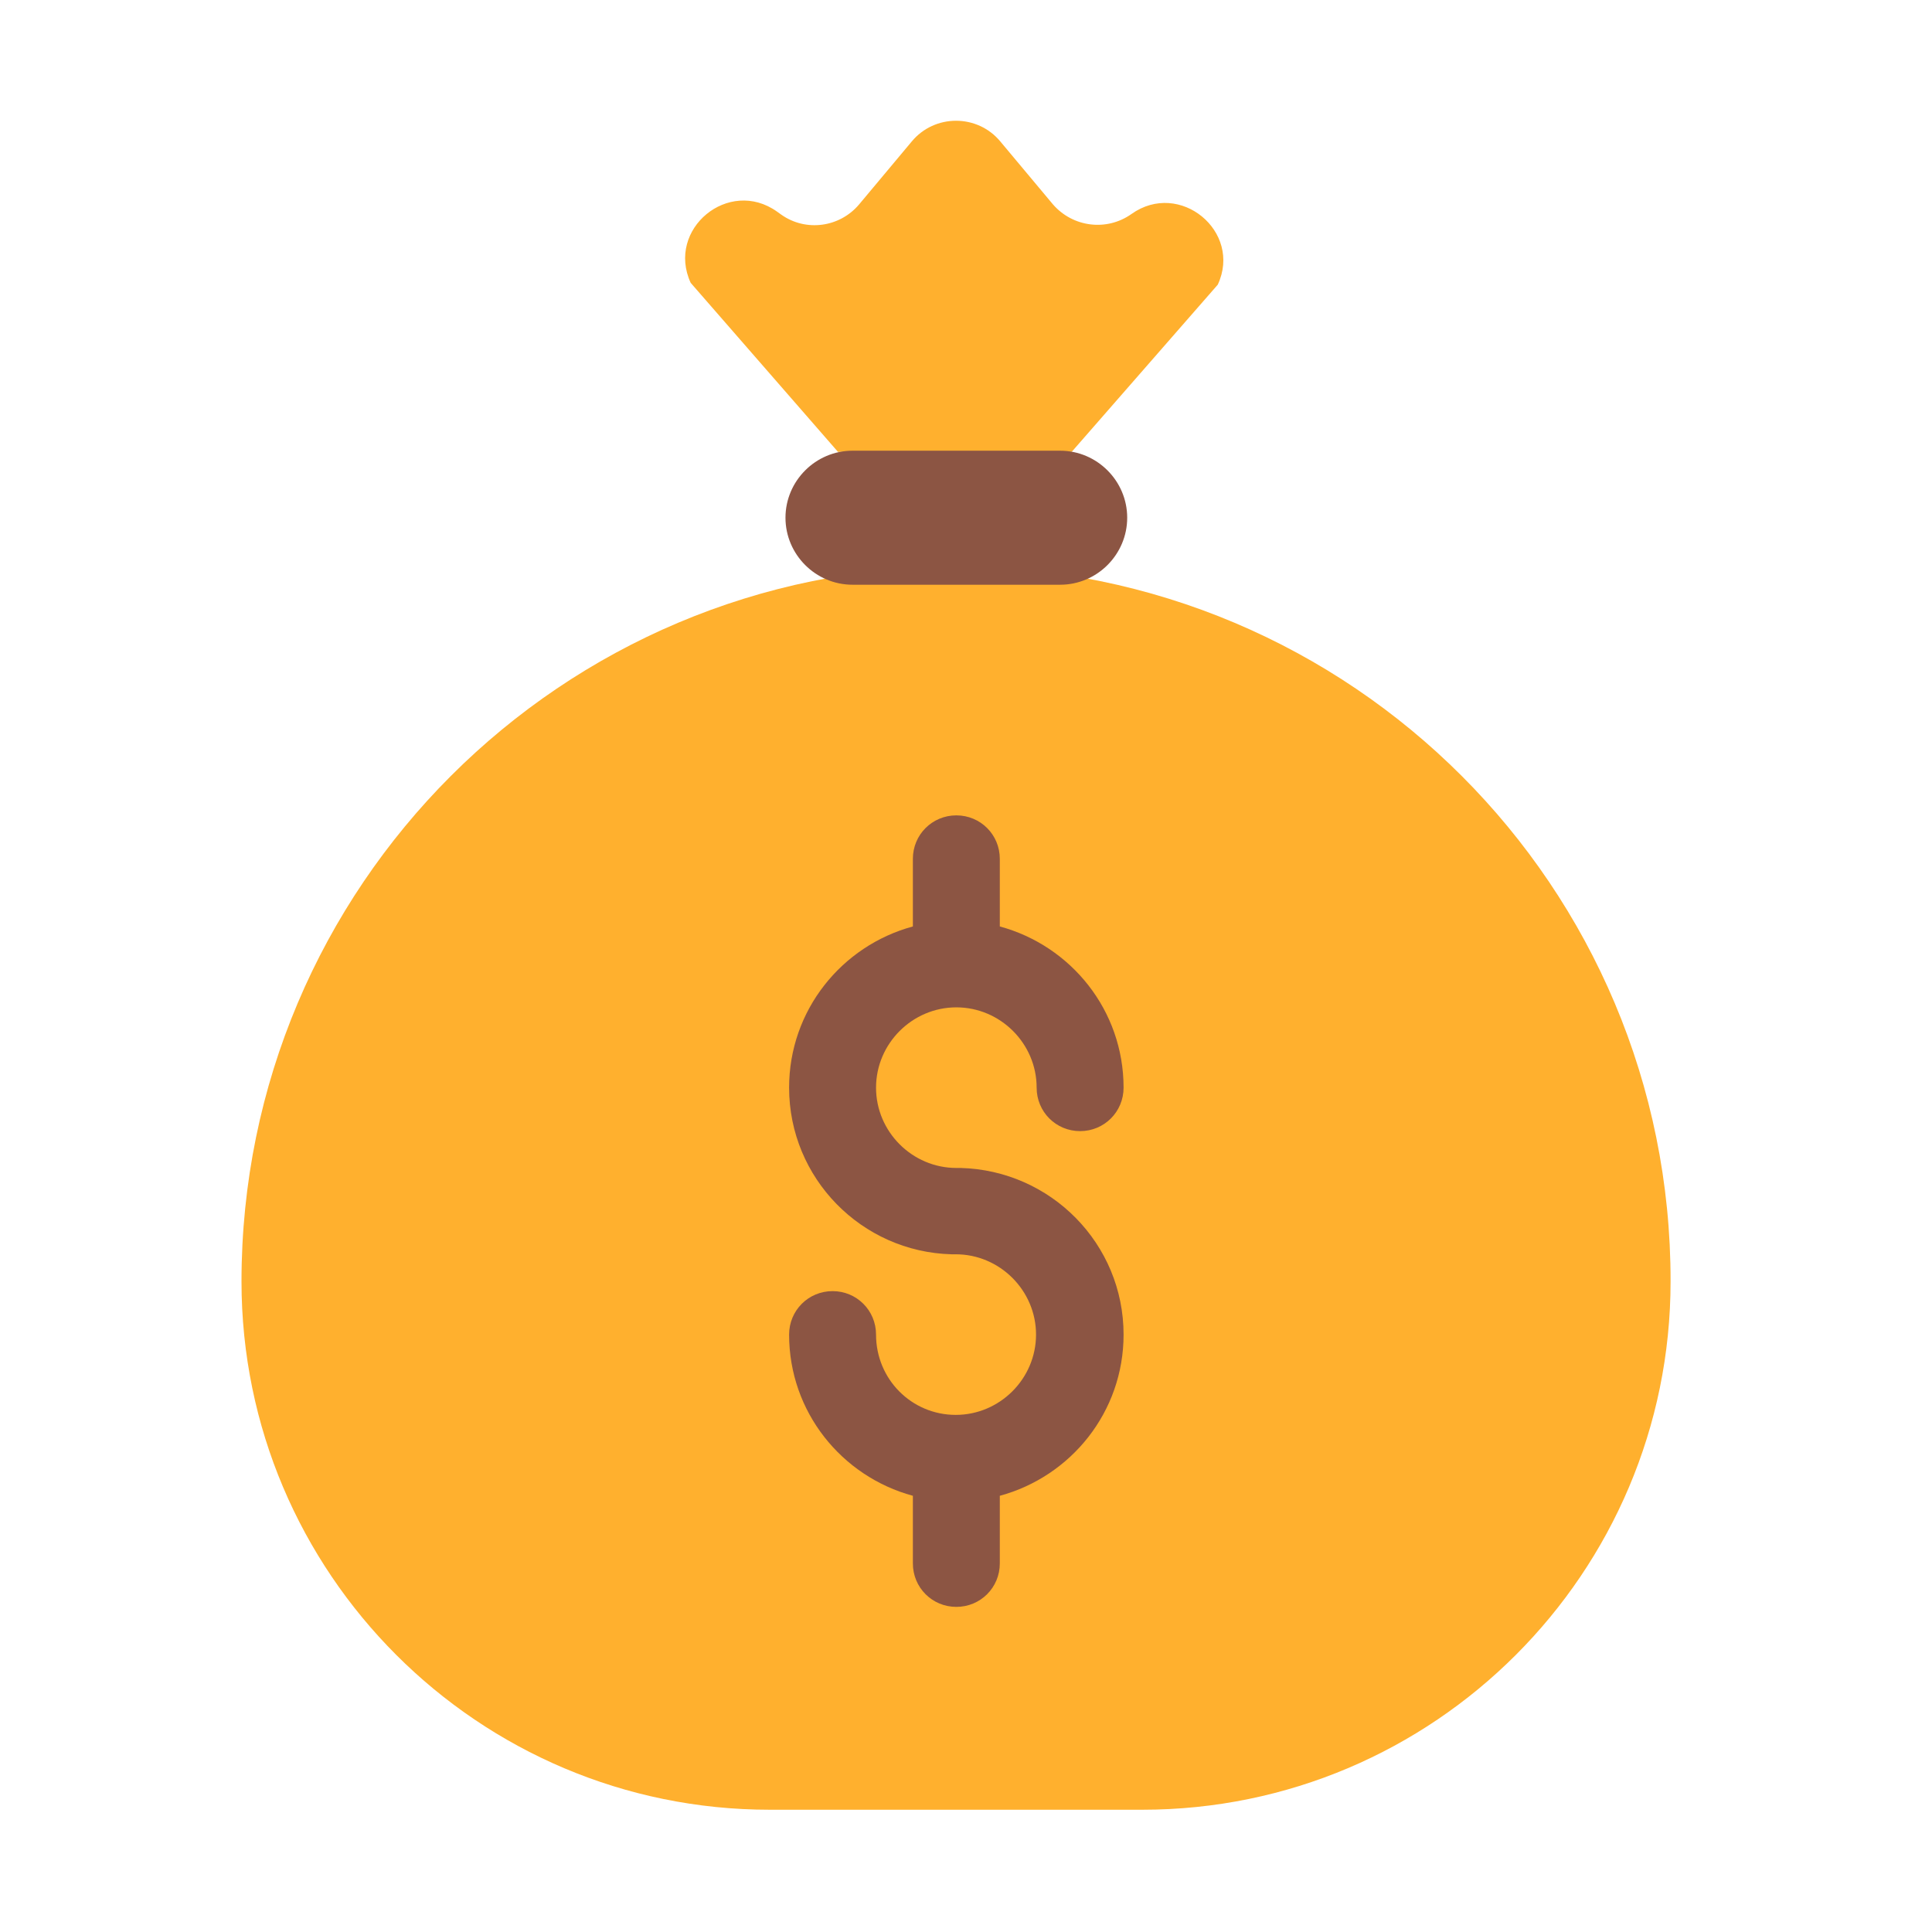 <svg width="32" height="32" viewBox="0 0 32 32" fill="none" xmlns="http://www.w3.org/2000/svg">
<path fill-rule="evenodd" clip-rule="evenodd" d="M17.44 3.385C17.77 3.765 18.33 3.835 18.74 3.545C19.54 2.975 20.58 3.835 20.17 4.715L17.75 7.485H13.88L11.44 4.685C11.03 3.795 12.07 2.935 12.87 3.505L12.94 3.555C13.35 3.845 13.91 3.765 14.23 3.385L15.1 2.345C15.48 1.885 16.19 1.885 16.57 2.345L17.44 3.385ZM4 21.225C4 14.685 9.3 9.385 15.84 9.385C22.38 9.385 27.68 14.685 27.67 21.225C27.67 26.055 23.75 29.975 18.92 29.975H12.75C7.92 29.975 4 26.055 4 21.225Z" fill="#FFB02E"/>
<path fill-rule="evenodd" clip-rule="evenodd" d="M14.12 7.465H17.56C18.17 7.465 18.67 7.965 18.67 8.575C18.67 9.185 18.17 9.685 17.56 9.685H14.12C13.51 9.685 13.01 9.185 13.01 8.575C13.01 7.965 13.51 7.465 14.12 7.465ZM15.84 19.345H15.91C17.41 19.385 18.61 20.605 18.61 22.105C18.61 23.385 17.74 24.455 16.56 24.775V25.895C16.56 26.295 16.24 26.615 15.84 26.615C15.44 26.615 15.12 26.295 15.12 25.895V24.775C13.94 24.455 13.07 23.385 13.07 22.105C13.07 21.705 13.39 21.385 13.79 21.385C14.19 21.385 14.51 21.705 14.51 22.105C14.51 22.845 15.1 23.435 15.83 23.435C16.56 23.435 17.16 22.835 17.16 22.105C17.16 21.375 16.56 20.775 15.83 20.775H15.76C14.27 20.735 13.07 19.515 13.07 18.015C13.07 16.735 13.94 15.665 15.12 15.345V14.225C15.12 13.825 15.44 13.505 15.84 13.505C16.24 13.505 16.56 13.825 16.56 14.225V15.345C17.74 15.665 18.61 16.735 18.61 18.015C18.61 18.415 18.29 18.735 17.89 18.735C17.49 18.735 17.17 18.415 17.17 18.015C17.17 17.285 16.57 16.685 15.84 16.685C15.11 16.685 14.51 17.285 14.51 18.015C14.51 18.745 15.11 19.345 15.84 19.345Z" fill="#8C5543"/>
</svg>
